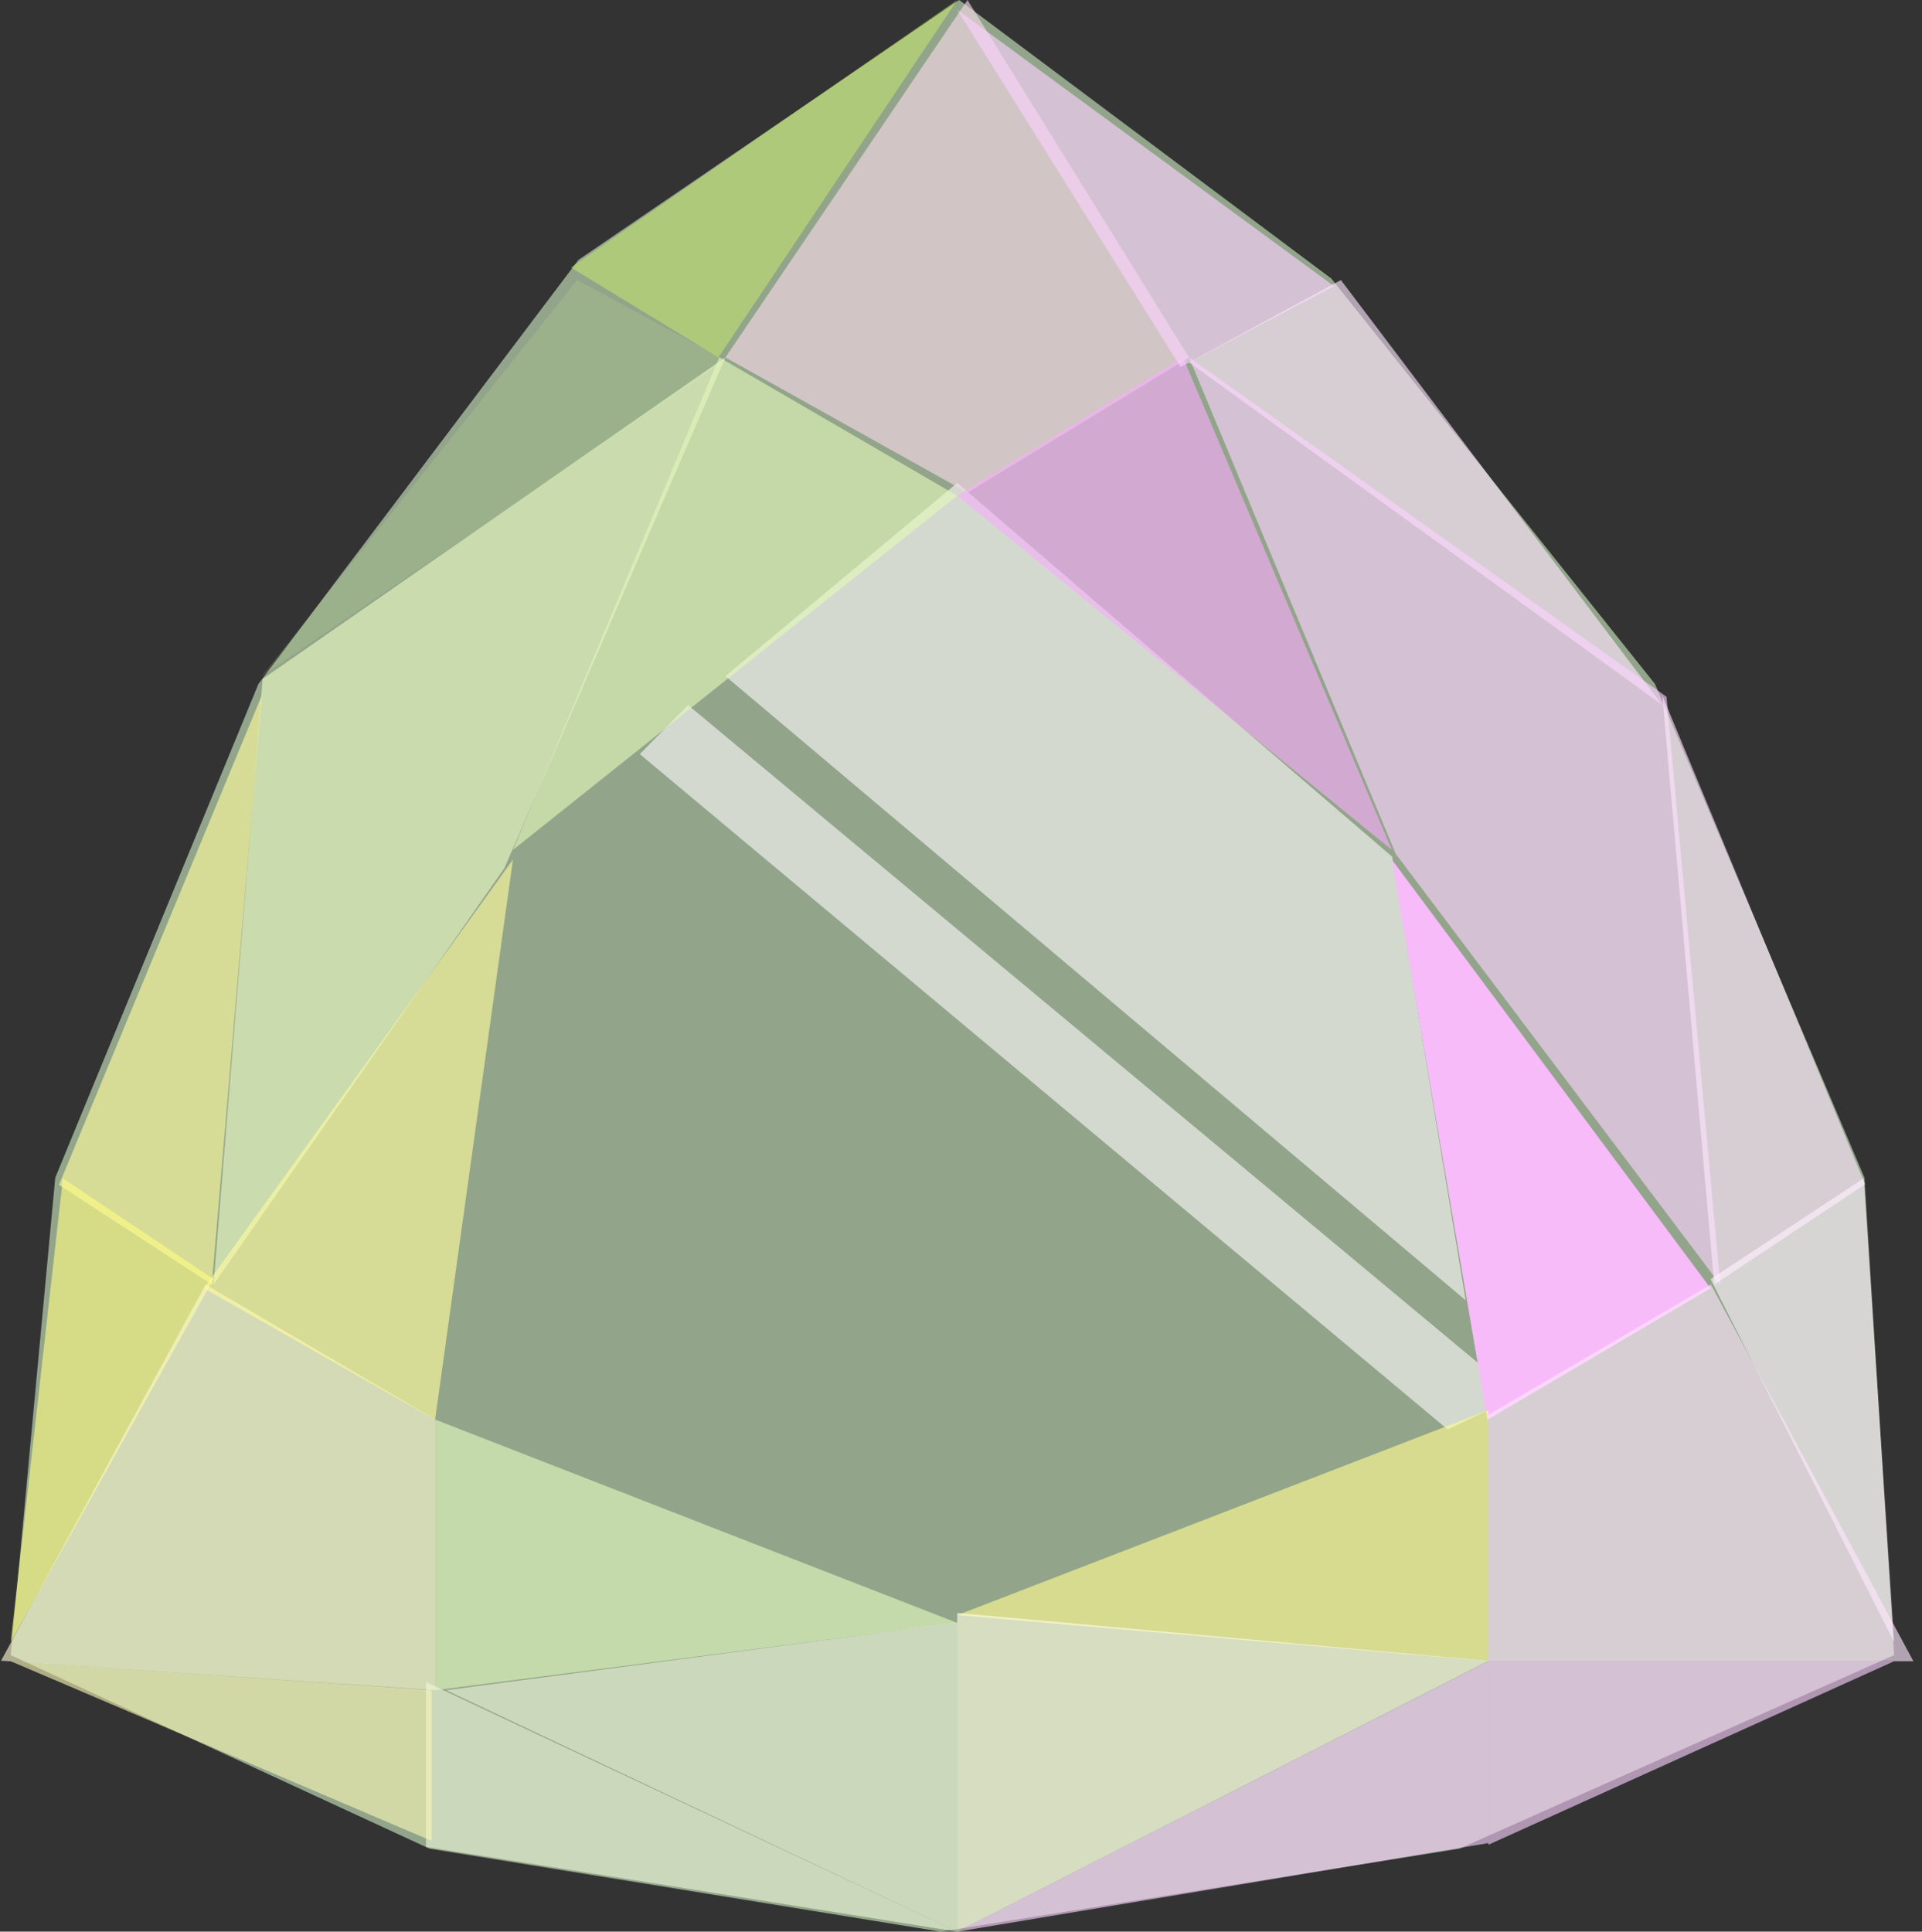 <?xml version="1.0" encoding="UTF-8"?>
<svg width="199px" height="200px" viewBox="0 0 199 200" version="1.1" xmlns="http://www.w3.org/2000/svg" xmlns:xlink="http://www.w3.org/1999/xlink">
    <rect x="0" y="0" width="199" height="200" fill="#333333" stroke="none"/>
    <!-- Generator: Sketch 53 (72520) - https://sketchapp.com -->
    <title>Light of the Desert</title>
    <desc>Created with Sketch.</desc>
    <g id="Rooms" stroke="none" stroke-width="1" fill="none" fill-rule="evenodd">
        <g id="Quiz-Copy-7" transform="translate(-413, -150)">
            <g id="Light-of-the-Desert" transform="translate(413, 150)">
                <polygon id="Facetshape" fill="#CCEAC1" opacity="0.624" points="99.308 0 59.891 26.909 26.756 70.82 5.721 121.936 1.109 171.364 44.464 191.404 97.409 200 151.114 191.404 196.109 171.364 193.041 121.936 171.355 70.82 137.843 28.84"></polygon>
                <g id="Group" opacity="0.599" transform="translate(118.913, 97.455) rotate(1) translate(-118.913, -97.455) translate(65.913, 45.955)" fill="#FFFCFC">
                    <polygon id="Rectangle" transform="translate(57.278, 44.506) rotate(-51) translate(-57.278, -44.506) " points="42.025 -5.621 72.773 -0.092 72.07 59.284 41.783 94.634"></polygon>
                    <polygon id="Rectangle" transform="translate(45.479, 65.051) rotate(-51) translate(-45.479, -65.051) " points="41.73 9.568 48.833 10.129 49.227 116.926 46.178 120.533 41.933 118.585"></polygon>
                </g>
                <polygon id="Facet24" fill="#F7D8E8" opacity="0.624" points="100.173 0 75.109 37.008 100.173 51 123.109 37.008"></polygon>
                <polygon id="Facet23" fill="#D9FF63" opacity="0.401" points="59.109 27.696 74.383 37 99.109 4.10782519e-15"></polygon>
                <polygon id="Facet22" fill="#D6F78C" opacity="0.143" points="59.753 29 27.109 70 75.109 37.287"></polygon>
                <polygon id="Facet21" fill="#ECFCC3" opacity="0.624" points="27.195 70.294 22.109 133 52.23 89.874 75.109 37"></polygon>
                <polygon id="Facet20" fill="#FFFD9E" opacity="0.624" points="27.109 72 6.109 122.678 21.932 133"></polygon>
                <polygon id="Facet19" fill="#FFFB84" opacity="0.624" points="6.515 122 1.109 170 22.109 132.441"></polygon>
                <polygon id="Facet18" fill="#FBFACE" opacity="0.624" points="21.289 133 45.109 147.007 45.109 175 0.109 171.946"></polygon>
                <polygon id="Facet17" fill="#FFFC9E" opacity="0.624" points="21.109 133.388 45.048 147 53.109 89"></polygon>
                <polygon id="Facet16" fill="#E3F6B9" opacity="0.624" points="53.109 88 99.109 51.325 74.476 37"></polygon>
                <polygon id="Facet15" fill="#F9ADFC" opacity="0.624" points="99.109 51.325 144.109 88 122.479 37"></polygon>
                <polygon id="Facet14" fill="#FCD2FE" opacity="0.624" points="122.237 38 138.109 29.619 99.109 1"></polygon>
                <polygon id="Facet13" fill="#FEE7FF" opacity="0.624" points="123.109 37.515 172.109 73 138.835 29"></polygon>
                <polygon id="Facet12" fill="#FCD2FE" opacity="0.624" points="123.109 37 144.508 88.404 178.109 133 172.547 72.147"></polygon>
                <polygon id="Facet11" fill="#FEE7FF" opacity="0.624" points="172.109 72 193.109 122.613 177.488 133"></polygon>
                <polygon id="Facet10" fill="#F7BBFA" points="144.109 89 153.999 147 177.109 133.388"></polygon>
                <polygon id="Facet9" fill="#FFF2FF" opacity="0.624" points="192.967 122 177.109 132.441 196.109 170"></polygon>
                <polygon id="Facet8" fill="#E4FABE" opacity="0.624" points="45.109 147 99.109 168.032 45.109 175"></polygon>
                <polygon id="Facet7" fill="#FFFC92" opacity="0.624" points="99.109 167.234 154.109 146 154.109 172"></polygon>
                <polygon id="Facet6" fill="#FEE7FF" opacity="0.624" points="154.109 146.483 154.109 172 198.109 172 177.141 133"></polygon>
                <polygon id="Facet5" fill="#EDF7D8" opacity="0.624" points="46.203 175 99.109 200 99.109 168"></polygon>
                <polygon id="Facet4" fill="#FEFEE2" opacity="0.624" points="99.109 167 99.109 200 154.109 171.968"></polygon>
                <polygon id="Facet3" fill="#EDF7D8" opacity="0.624" points="44.109 174.155 44.109 191.225 99.109 200"></polygon>
                <polygon id="Facet2" fill="#FCD2FE" opacity="0.624" points="99.109 200 154.109 190.828 154.109 172"></polygon>
                <polygon id="Facet1" fill="#FCD2FE" opacity="0.624" points="154.109 172 154.109 191 196.109 172"></polygon>
                <polygon id="Facet26" fill="#F9F6B5" opacity="0.624" points="44.694 175 1.109 172 44.694 190.604"></polygon>
            </g>
        </g>
    </g>
</svg>